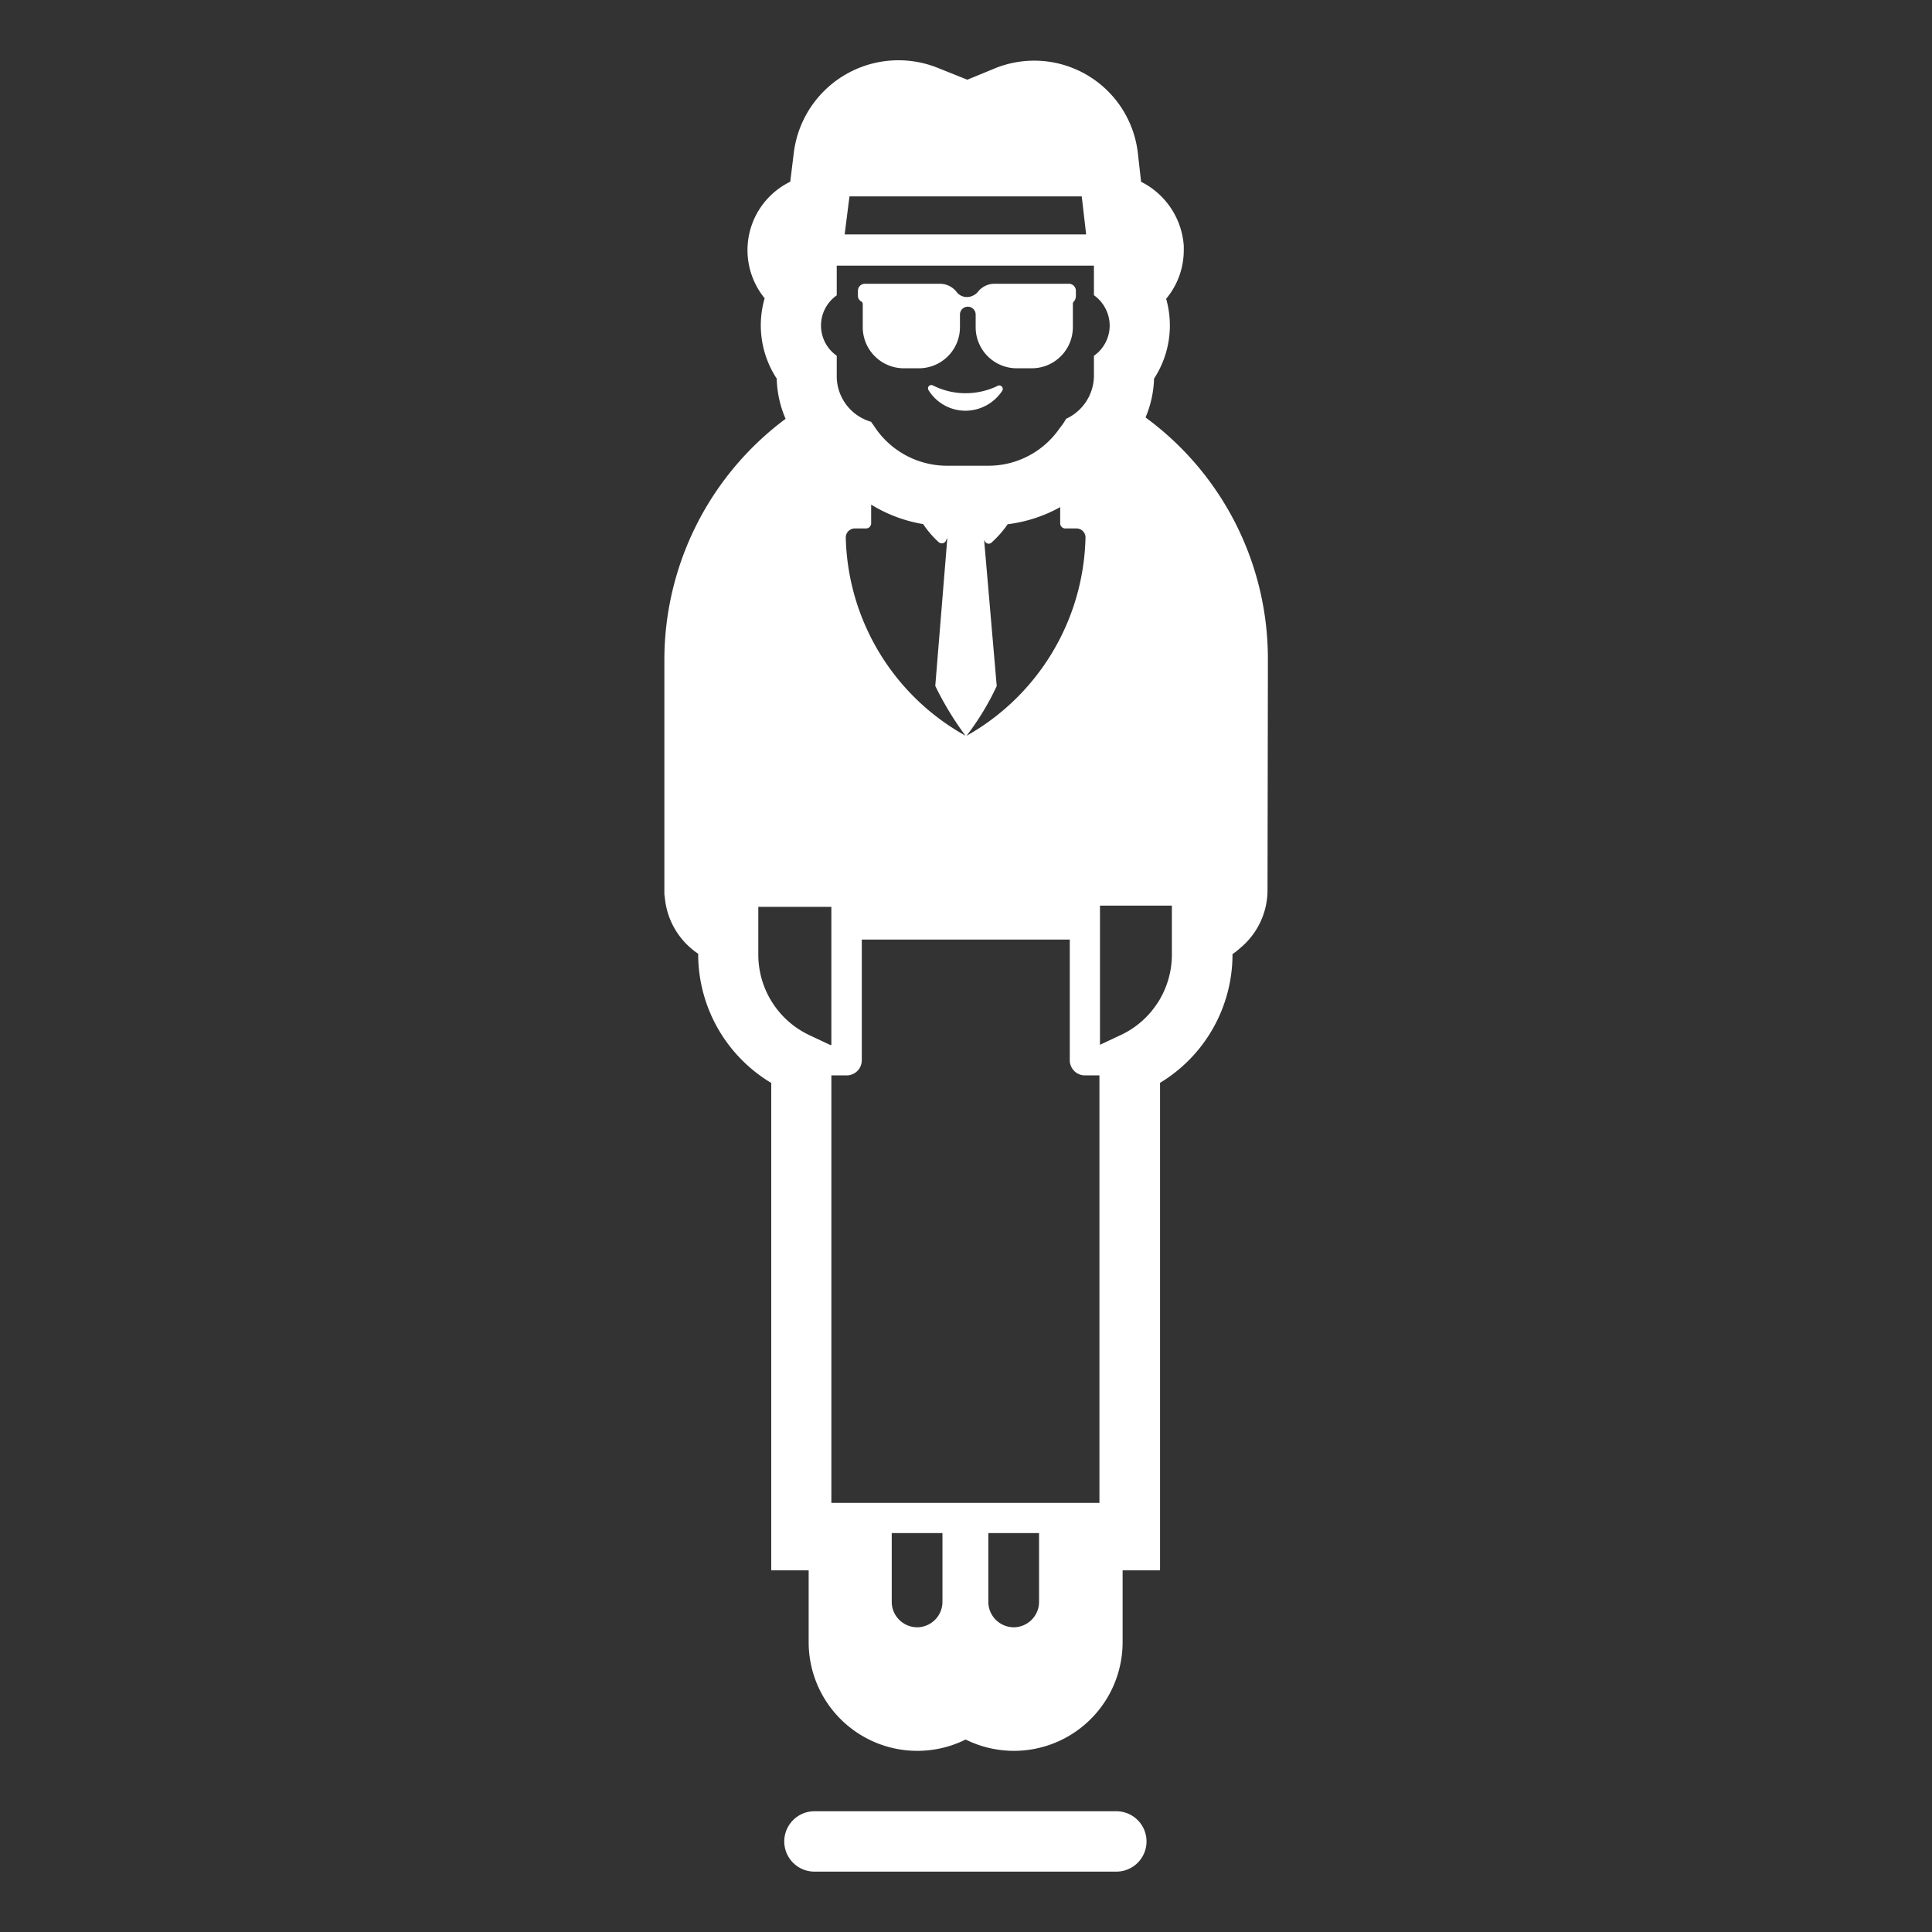 <svg xmlns="http://www.w3.org/2000/svg" width="32" height="32" viewBox="0 0 32 32"><rect x="0" y="0" width="32" height="32" fill="#333333" stroke="none"/><g fill="white"><path d="M16.47 4.7h1.23a.116.116 0 0 1 .12.12v.08a.14.14 0 0 1-.03.09a.051.051 0 0 0-.02.04v.39a.681.681 0 0 1-.68.68h-.25a.681.681 0 0 1-.68-.68v-.21a.13.13 0 1 0-.26 0v.21a.681.681 0 0 1-.68.68h-.25a.681.681 0 0 1-.68-.68v-.39a.054.054 0 0 0-.03-.04a.105.105 0 0 1-.05-.09v-.08a.116.116 0 0 1 .12-.12h1.24a.351.351 0 0 1 .27.13a.214.214 0 0 0 .18.09a.242.242 0 0 0 .18-.09a.35.35 0 0 1 .27-.13m-.48 1.813c.183 0 .365-.04.53-.12a.058.058 0 0 1 .08.08a.732.732 0 0 1-.61.33a.719.719 0 0 1-.61-.34a.055.055 0 0 1 .004-.067a.055.055 0 0 1 .066-.013a1.2 1.2 0 0 0 .54.13"/><path d="m18.974 6.914l.026.02a4.95 4.95 0 0 1 2 3.989v.334l-.006 3.474a1.245 1.245 0 0 1-.453.972c-.04.036-.082.07-.127.1a2.485 2.485 0 0 1-1.2 2.132v8.075h-.62v1.19a1.8 1.8 0 0 1-2.6 1.612a1.8 1.8 0 0 1-2.6-1.612v-1.19h-.62v-8.073a2.487 2.487 0 0 1-1.21-2.137v-.003a1.256 1.256 0 0 1-.545-.867l-.015-.119v-3.874a4.978 4.978 0 0 1 2.008-4a1.781 1.781 0 0 1-.147-.666a1.61 1.61 0 0 1-.2-1.331a1.26 1.26 0 0 1 .424-1.93l.059-.481a1.747 1.747 0 0 1 2.374-1.409l.5.2l.433-.178a1.728 1.728 0 0 1 2.393 1.407l.052.462a1.285 1.285 0 0 1 .707 1.061v.071c0 .295-.103.58-.292.806a1.612 1.612 0 0 1-.2 1.322c-.007.221-.055.44-.141.643m-2.48 19.915a.423.423 0 0 0 .296.124a.422.422 0 0 0 .42-.42v-1.14h-.84v1.14c0 .111.045.218.124.296m-1.6 0a.423.423 0 0 0 .296.124a.422.422 0 0 0 .42-.42v-1.14h-.84v1.14c0 .111.045.218.124.296m-1.124-9.017v7.081h4.44v-7.081h-.241a.251.251 0 0 1-.25-.25v-2h-3.445v2a.251.251 0 0 1-.25.25zm4.06-9.059h-.19a.086.086 0 0 1-.08-.084V8.4a2.407 2.407 0 0 1-.87.283c-.075.11-.164.21-.263.3a.07.07 0 0 1-.11-.01l-.017-.032l.209 2.422a4.428 4.428 0 0 1-.5.824a3.865 3.865 0 0 0 1.97-3.274a.149.149 0 0 0-.15-.16m-3.812.1a.15.15 0 0 0-.008.06a3.857 3.857 0 0 0 1.982 3.272a5.157 5.157 0 0 1-.5-.824l.2-2.451l-.032.061a.077.077 0 0 1-.083.025a.078.078 0 0 1-.027-.015a1.581 1.581 0 0 1-.258-.3a2.4 2.4 0 0 1-.862-.323v.315a.086.086 0 0 1-.08.08h-.19a.15.15 0 0 0-.142.1m4.293-3.178a.608.608 0 0 0 0-.565a.61.61 0 0 0-.191-.22V4.4h-4.26v.492a.61.61 0 0 0 0 1v.332a.787.787 0 0 0 .53.75l.04.013a.25.25 0 0 0 .024.035l.02.028a1.441 1.441 0 0 0 1.206.664h.7a1.431 1.431 0 0 0 1.17-.618c.041-.05.078-.104.11-.16a.79.79 0 0 0 .46-.722v-.321a.608.608 0 0 0 .191-.218m-.393-2.422H14.07l-.08.63h4zM12.56 15.02v.78a1.474 1.474 0 0 0 .856 1.35l.338.159h.016V15.02zm6.62 1.582c.152-.24.232-.518.23-.802V15h-1.191v2.305l.33-.155c.26-.118.478-.309.63-.548M18.49 30h-5a.5.5 0 0 0 0 1h5a.5.5 0 0 0 0-1"/></g></svg>